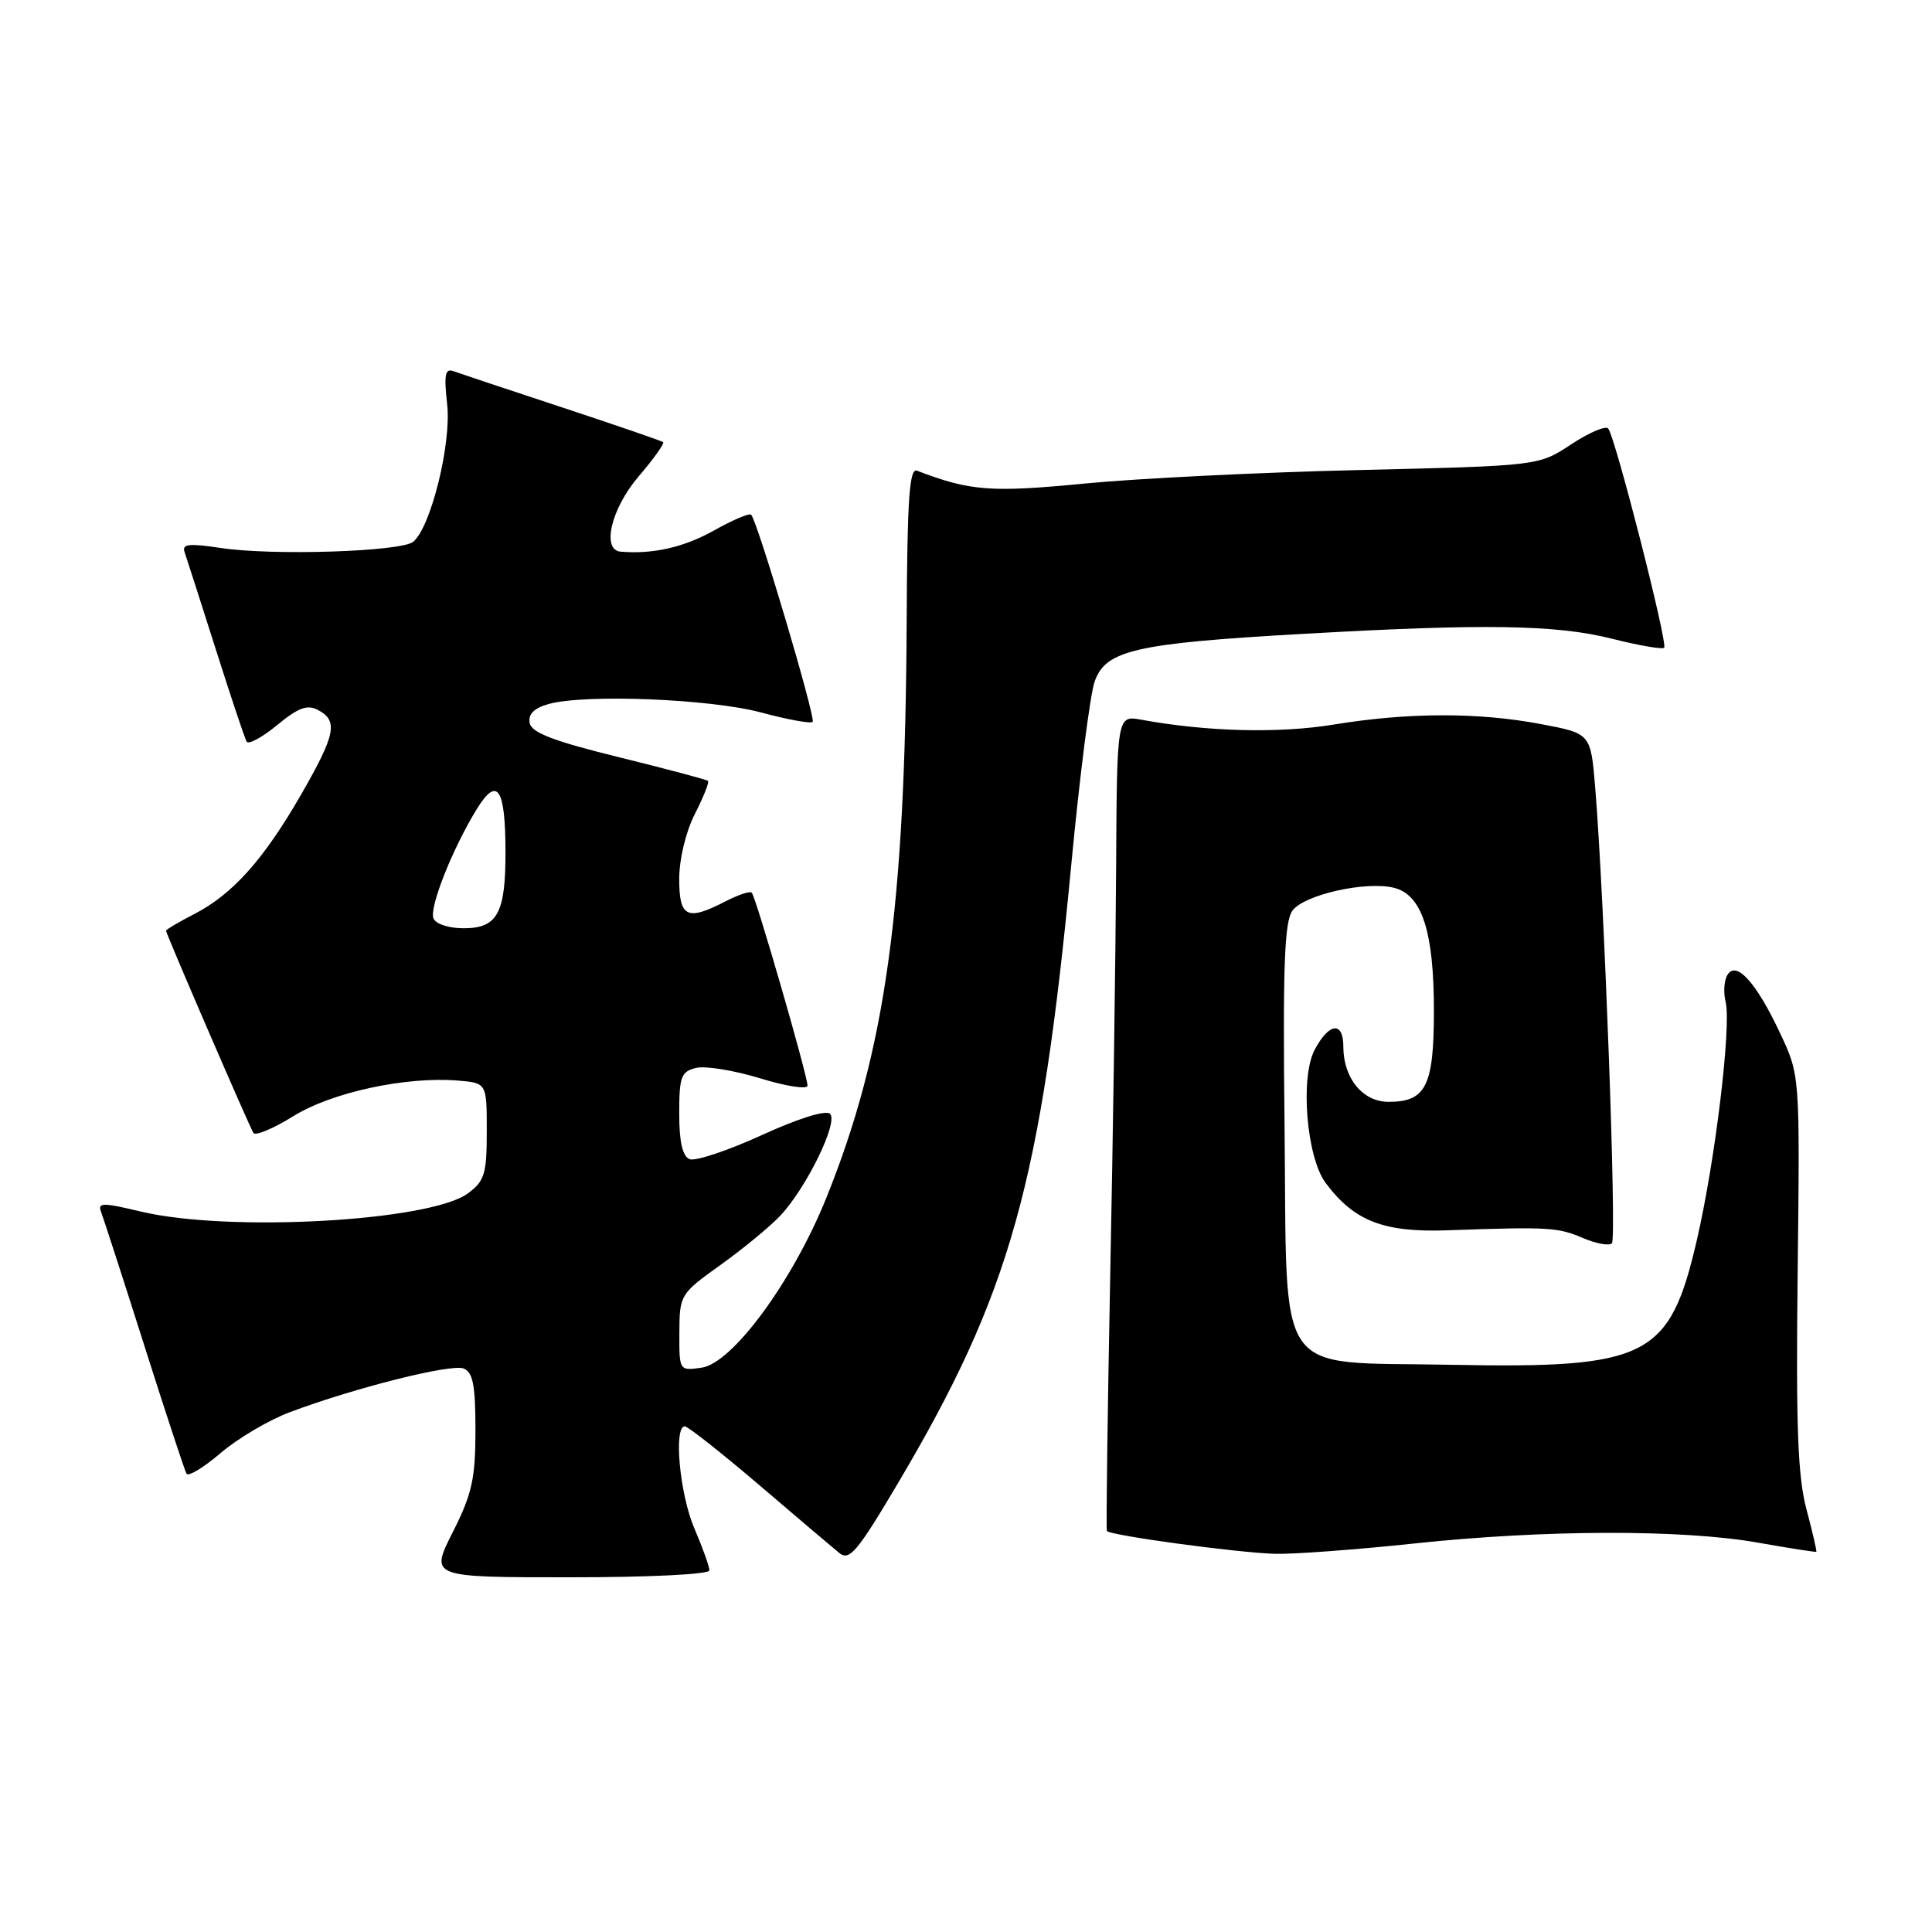 <?xml version="1.0" encoding="UTF-8" standalone="no"?>
<!DOCTYPE svg PUBLIC "-//W3C//DTD SVG 1.1//EN" "http://www.w3.org/Graphics/SVG/1.1/DTD/svg11.dtd" >
<svg xmlns="http://www.w3.org/2000/svg" xmlns:xlink="http://www.w3.org/1999/xlink" version="1.1" viewBox="0 0 256 256">
 <g >
 <path fill="currentColor"
d=" M 94.00 208.08 C 94.00 207.58 93.10 205.07 92.00 202.50 C 90.06 197.98 89.23 188.99 90.75 189.00 C 91.16 189.01 95.58 192.50 100.57 196.75 C 105.55 201.01 110.34 205.07 111.20 205.77 C 112.55 206.88 113.59 205.64 119.01 196.49 C 133.89 171.35 137.94 156.86 141.96 114.47 C 143.06 102.90 144.44 92.02 145.05 90.30 C 146.49 86.16 150.44 85.25 172.50 84.00 C 196.68 82.62 206.16 82.77 213.58 84.63 C 217.15 85.53 220.27 86.07 220.51 85.83 C 221.03 85.31 214.01 57.82 213.09 56.78 C 212.74 56.38 210.53 57.33 208.17 58.89 C 203.89 61.72 203.89 61.72 180.19 62.28 C 167.16 62.58 150.76 63.39 143.74 64.07 C 131.29 65.28 128.55 65.07 121.51 62.37 C 120.50 61.98 120.21 66.13 120.14 82.24 C 119.96 120.43 117.34 139.27 109.49 158.73 C 105.04 169.76 97.08 180.61 92.99 181.22 C 90.00 181.65 90.00 181.65 90.02 176.58 C 90.04 171.59 90.13 171.43 95.46 167.62 C 98.44 165.49 101.99 162.56 103.36 161.12 C 106.81 157.48 111.11 148.72 109.99 147.59 C 109.45 147.05 105.81 148.18 100.94 150.41 C 96.45 152.46 92.16 153.89 91.39 153.60 C 90.44 153.23 90.00 151.34 90.00 147.55 C 90.00 142.66 90.25 141.98 92.25 141.50 C 93.49 141.21 97.31 141.84 100.75 142.89 C 104.19 143.95 107.00 144.38 107.00 143.85 C 107.00 142.53 100.15 118.82 99.61 118.28 C 99.38 118.05 97.82 118.56 96.14 119.43 C 91.03 122.07 90.00 121.58 90.00 116.46 C 90.00 113.84 90.88 110.20 92.07 107.86 C 93.21 105.63 93.99 103.66 93.82 103.48 C 93.64 103.30 88.32 101.89 82.00 100.33 C 73.33 98.20 70.42 97.08 70.18 95.79 C 69.97 94.63 70.78 93.82 72.68 93.29 C 77.50 91.94 94.11 92.60 100.86 94.41 C 104.36 95.35 107.43 95.91 107.68 95.65 C 108.13 95.20 100.36 69.03 99.53 68.20 C 99.30 67.96 97.06 68.91 94.57 70.31 C 90.60 72.53 86.53 73.45 82.25 73.10 C 79.67 72.89 80.98 67.39 84.62 63.13 C 86.61 60.81 88.07 58.76 87.87 58.59 C 87.67 58.42 81.65 56.35 74.50 53.99 C 67.35 51.63 60.87 49.47 60.10 49.19 C 58.98 48.77 58.81 49.64 59.25 53.55 C 59.84 58.75 57.10 69.85 54.75 71.79 C 53.15 73.10 36.11 73.65 29.25 72.61 C 25.03 71.97 24.08 72.08 24.46 73.16 C 24.71 73.89 26.57 79.67 28.58 86.00 C 30.59 92.33 32.43 97.84 32.68 98.27 C 32.93 98.69 34.76 97.70 36.73 96.07 C 39.55 93.75 40.73 93.32 42.16 94.09 C 44.84 95.52 44.47 97.33 39.87 105.33 C 34.93 113.90 30.82 118.50 25.75 121.11 C 23.69 122.17 22.00 123.17 22.00 123.33 C 22.00 123.73 33.00 149.19 33.58 150.12 C 33.84 150.54 36.21 149.55 38.85 147.91 C 43.94 144.74 53.76 142.62 60.67 143.18 C 64.50 143.50 64.50 143.50 64.50 149.89 C 64.50 155.55 64.21 156.50 62.00 158.13 C 56.97 161.83 30.30 163.31 18.67 160.54 C 13.57 159.32 12.91 159.33 13.40 160.61 C 13.71 161.41 16.29 169.37 19.12 178.29 C 21.95 187.20 24.47 194.85 24.71 195.27 C 24.95 195.69 26.99 194.46 29.24 192.53 C 31.50 190.60 35.64 188.15 38.46 187.10 C 47.06 183.88 59.76 180.69 61.42 181.33 C 62.67 181.81 63.00 183.54 63.00 189.50 C 63.00 195.92 62.55 197.96 59.99 203.03 C 56.97 209.00 56.97 209.00 75.49 209.00 C 86.05 209.00 94.00 208.61 94.00 208.08 Z  M 187.50 204.51 C 204.72 202.68 223.04 202.64 233.00 204.42 C 237.12 205.15 240.58 205.69 240.67 205.62 C 240.76 205.55 240.17 203.02 239.37 200.00 C 238.21 195.67 237.96 188.98 238.20 168.50 C 238.50 142.50 238.50 142.50 235.91 136.98 C 232.74 130.21 230.08 127.25 228.90 129.17 C 228.45 129.89 228.34 131.50 228.65 132.73 C 229.44 135.88 227.28 153.78 224.85 164.28 C 221.23 179.92 218.41 181.35 192.18 180.84 C 168.55 180.37 170.58 183.30 170.21 149.22 C 169.97 128.02 170.19 122.12 171.26 120.66 C 172.81 118.55 181.00 116.71 184.72 117.64 C 188.42 118.57 190.00 123.43 190.00 133.90 C 190.00 143.90 188.96 146.00 183.99 146.00 C 180.57 146.00 178.00 142.87 178.00 138.69 C 178.00 135.30 176.12 135.49 174.21 139.08 C 172.25 142.75 173.12 153.34 175.65 156.74 C 179.43 161.81 183.34 163.33 191.85 163.02 C 205.14 162.55 206.43 162.62 209.71 164.03 C 211.48 164.79 213.22 165.11 213.59 164.74 C 214.23 164.10 212.58 118.97 211.37 104.34 C 210.78 97.19 210.78 97.19 204.21 95.95 C 195.87 94.37 186.62 94.39 176.72 96.01 C 169.47 97.20 159.94 96.96 151.25 95.37 C 148.00 94.77 148.00 94.77 147.89 115.14 C 147.83 126.34 147.48 150.57 147.11 169.00 C 146.75 187.43 146.55 202.66 146.67 202.86 C 147.03 203.45 164.13 205.77 169.00 205.89 C 171.47 205.95 179.80 205.33 187.50 204.51 Z  M 57.43 121.68 C 56.87 120.21 59.99 112.37 63.20 107.17 C 65.90 102.81 66.96 104.41 66.98 112.82 C 67.00 121.01 65.92 123.00 61.43 123.00 C 59.45 123.00 57.72 122.43 57.43 121.68 Z "/>
</g>
</svg>